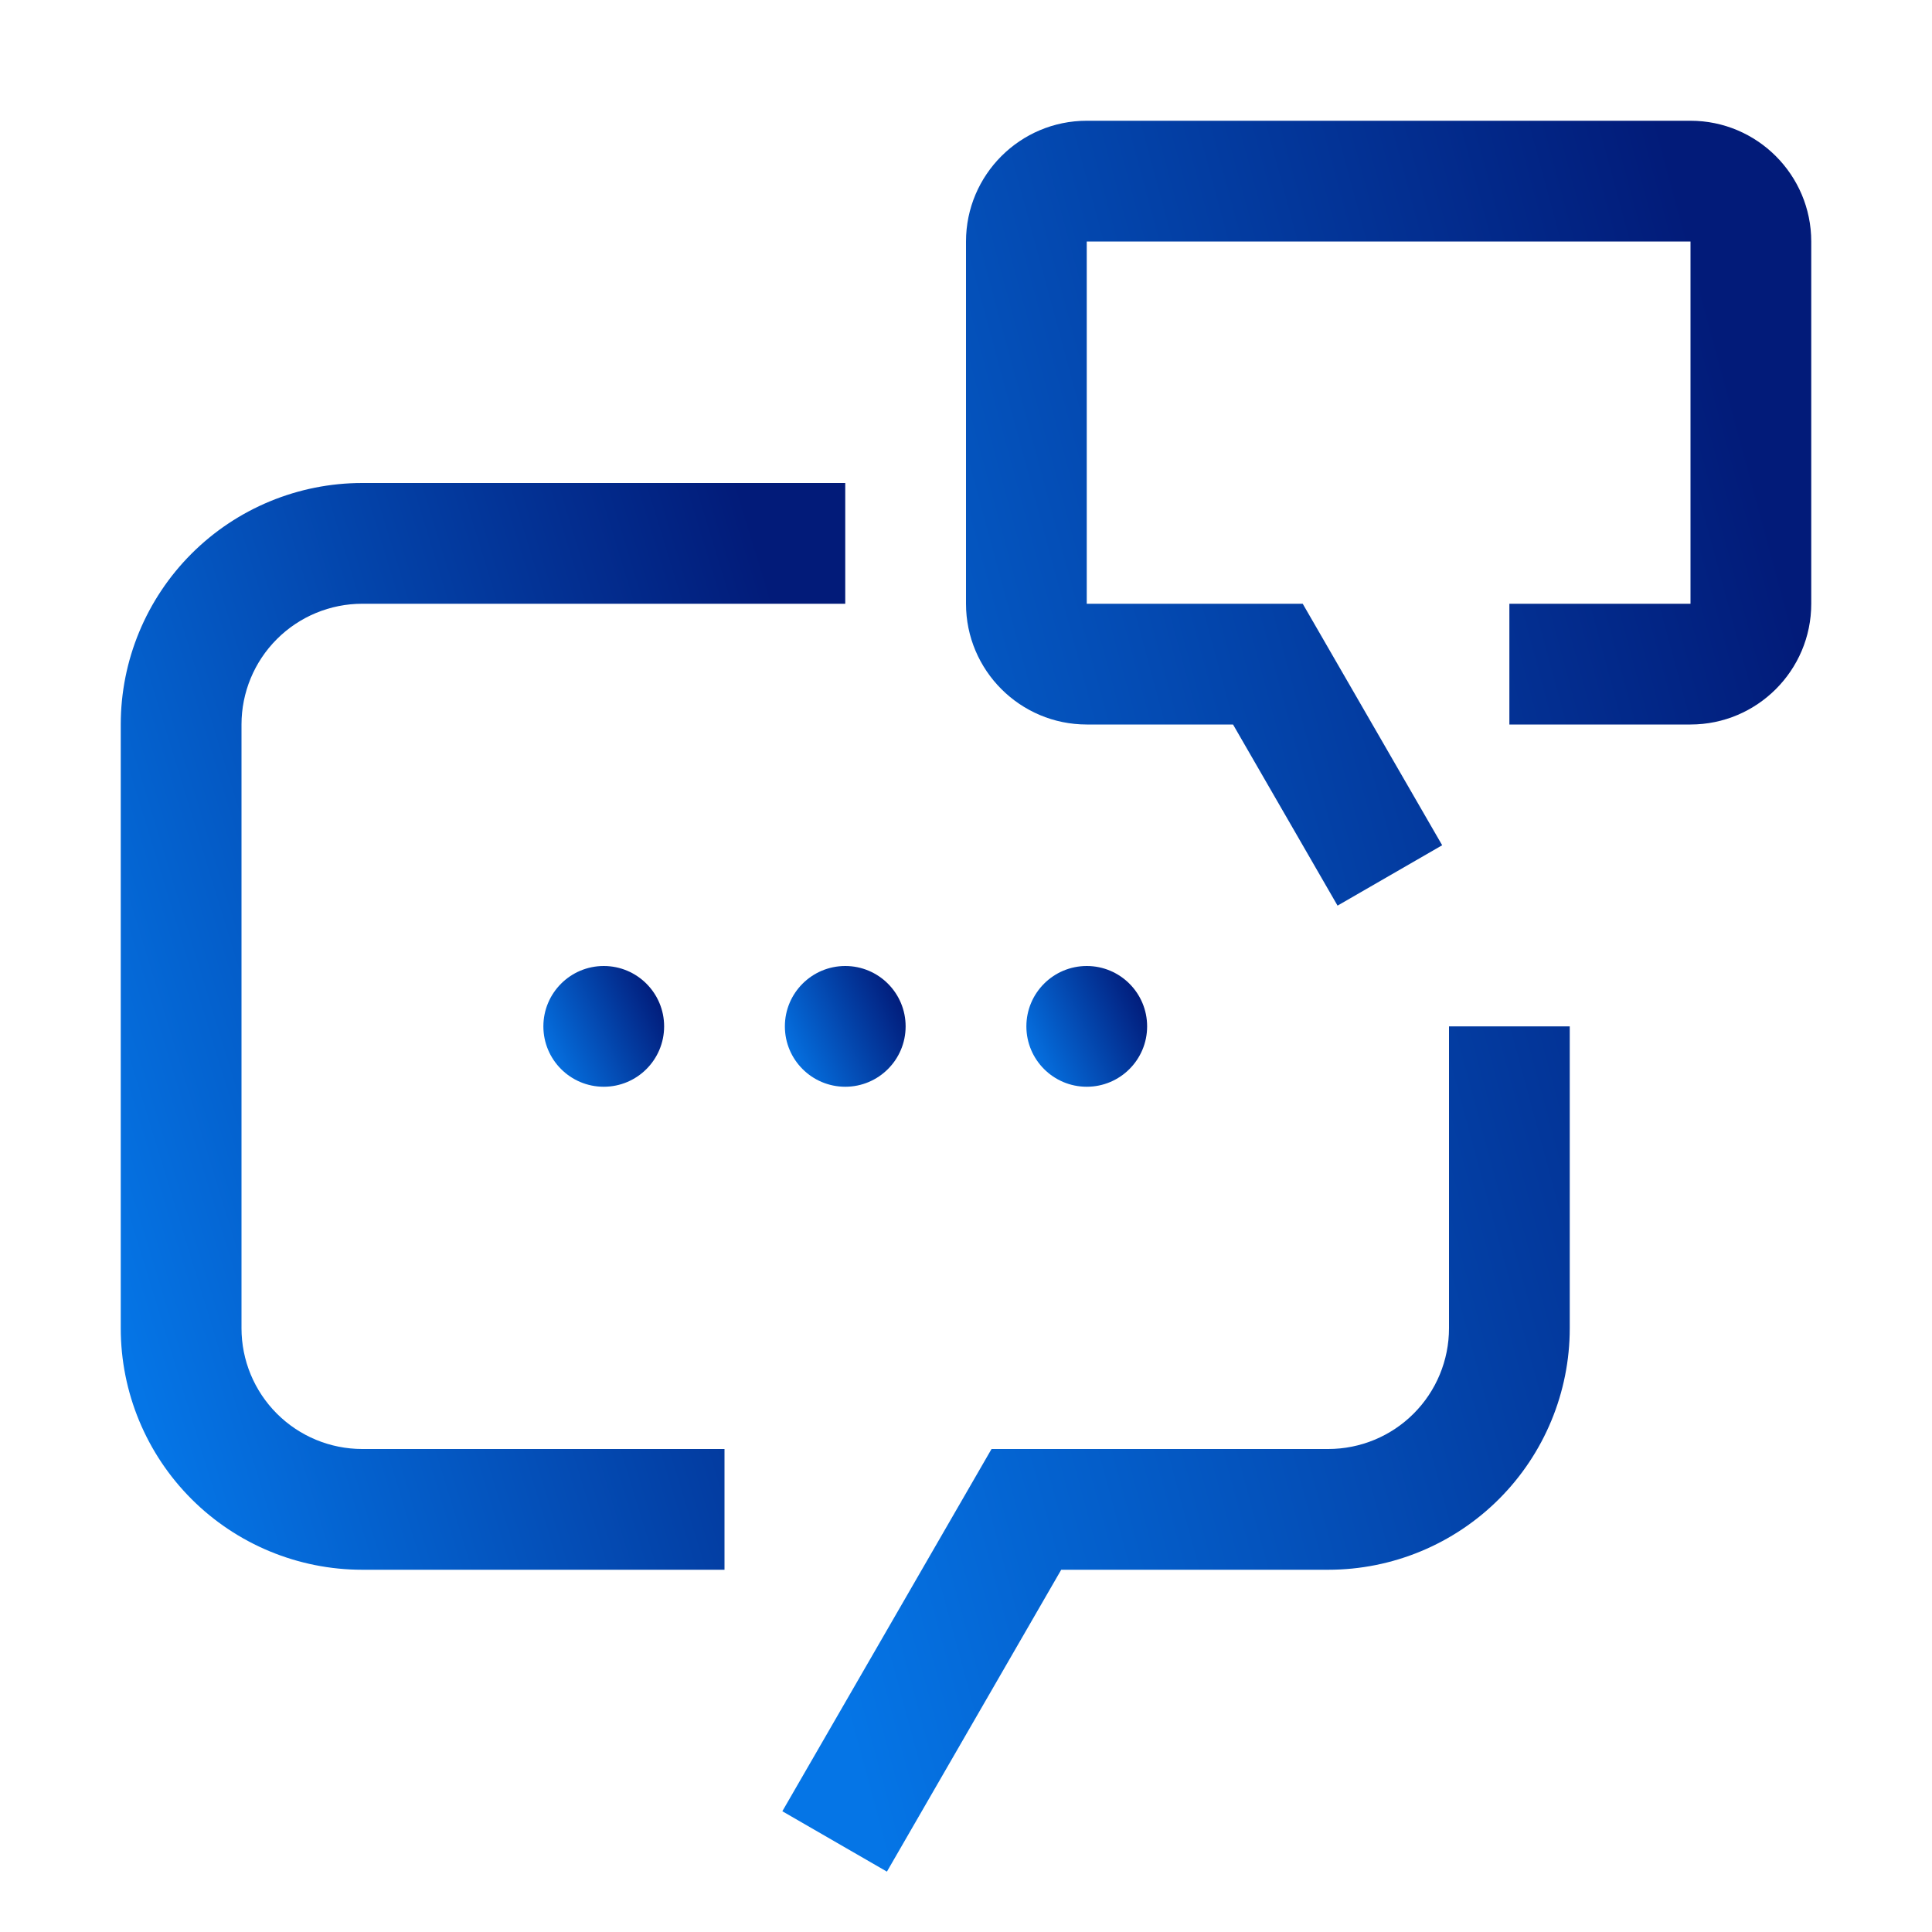 <svg width="156" height="156" viewBox="0 0 156 156" fill="none" xmlns="http://www.w3.org/2000/svg">
<path d="M136.5 9.75H87.75C82.373 9.75 78 14.118 78 19.5V48.75C78 54.127 82.368 58.5 87.75 58.5H99.562L108.001 73.125L116.449 68.25L105.188 48.75H87.75V19.5H136.5V48.75H121.875V58.5H136.5C141.877 58.5 146.25 54.132 146.25 48.75V19.5C146.25 14.123 141.877 9.75 136.5 9.75ZM71.614 151.125L63.17 146.25L80.062 117H107.25C109.836 117 112.316 115.973 114.144 114.144C115.973 112.316 117 109.836 117 107.25V82.875H126.75V107.25C126.75 112.422 124.695 117.382 121.038 121.039C117.382 124.696 112.422 126.75 107.25 126.75H85.688L71.614 151.125Z" fill="url(#paint0_linear_9892_60344)"/>
<path d="M48.75 87.75C51.442 87.75 53.625 85.567 53.625 82.875C53.625 80.183 51.442 78 48.75 78C46.058 78 43.875 80.183 43.875 82.875C43.875 85.567 46.058 87.75 48.75 87.75Z" fill="url(#paint1_linear_9892_60344)"/>
<path d="M68.25 87.75C70.942 87.75 73.125 85.567 73.125 82.875C73.125 80.183 70.942 78 68.25 78C65.558 78 63.375 80.183 63.375 82.875C63.375 85.567 65.558 87.75 68.25 87.75Z" fill="url(#paint2_linear_9892_60344)"/>
<path d="M87.75 87.75C90.442 87.75 92.625 85.567 92.625 82.875C92.625 80.183 90.442 78 87.75 78C85.058 78 82.875 80.183 82.875 82.875C82.875 85.567 85.058 87.75 87.75 87.75Z" fill="url(#paint3_linear_9892_60344)"/>
<path d="M58.5 126.75H29.25C24.078 126.75 19.118 124.696 15.461 121.039C11.805 117.382 9.75 112.422 9.75 107.25V58.5C9.75 53.328 11.805 48.368 15.461 44.711C19.118 41.054 24.078 39 29.25 39H68.25V48.75H29.25C26.664 48.75 24.184 49.777 22.356 51.606C20.527 53.434 19.5 55.914 19.5 58.5V107.25C19.5 109.836 20.527 112.316 22.356 114.144C24.184 115.973 26.664 117 29.25 117H58.5V126.75Z" fill="url(#paint4_linear_9892_60344)"/>
<defs>
<linearGradient id="paint0_linear_9892_60344" x1="63.17" y1="120.023" x2="156.975" y2="94.665" gradientUnits="userSpaceOnUse">
<stop stop-color="#0575E6"/>
<stop offset="1" stop-color="#021B79"/>
</linearGradient>
<linearGradient id="paint1_linear_9892_60344" x1="43.875" y1="85.605" x2="53.625" y2="81.12" gradientUnits="userSpaceOnUse">
<stop stop-color="#0575E6"/>
<stop offset="1" stop-color="#021B79"/>
</linearGradient>
<linearGradient id="paint2_linear_9892_60344" x1="63.375" y1="85.605" x2="73.125" y2="81.12" gradientUnits="userSpaceOnUse">
<stop stop-color="#0575E6"/>
<stop offset="1" stop-color="#021B79"/>
</linearGradient>
<linearGradient id="paint3_linear_9892_60344" x1="82.875" y1="85.605" x2="92.625" y2="81.12" gradientUnits="userSpaceOnUse">
<stop stop-color="#0575E6"/>
<stop offset="1" stop-color="#021B79"/>
</linearGradient>
<linearGradient id="paint4_linear_9892_60344" x1="9.75" y1="107.445" x2="74.536" y2="87.577" gradientUnits="userSpaceOnUse">
<stop stop-color="#0575E6"/>
<stop offset="1" stop-color="#021B79"/>
</linearGradient>
</defs>
</svg>

